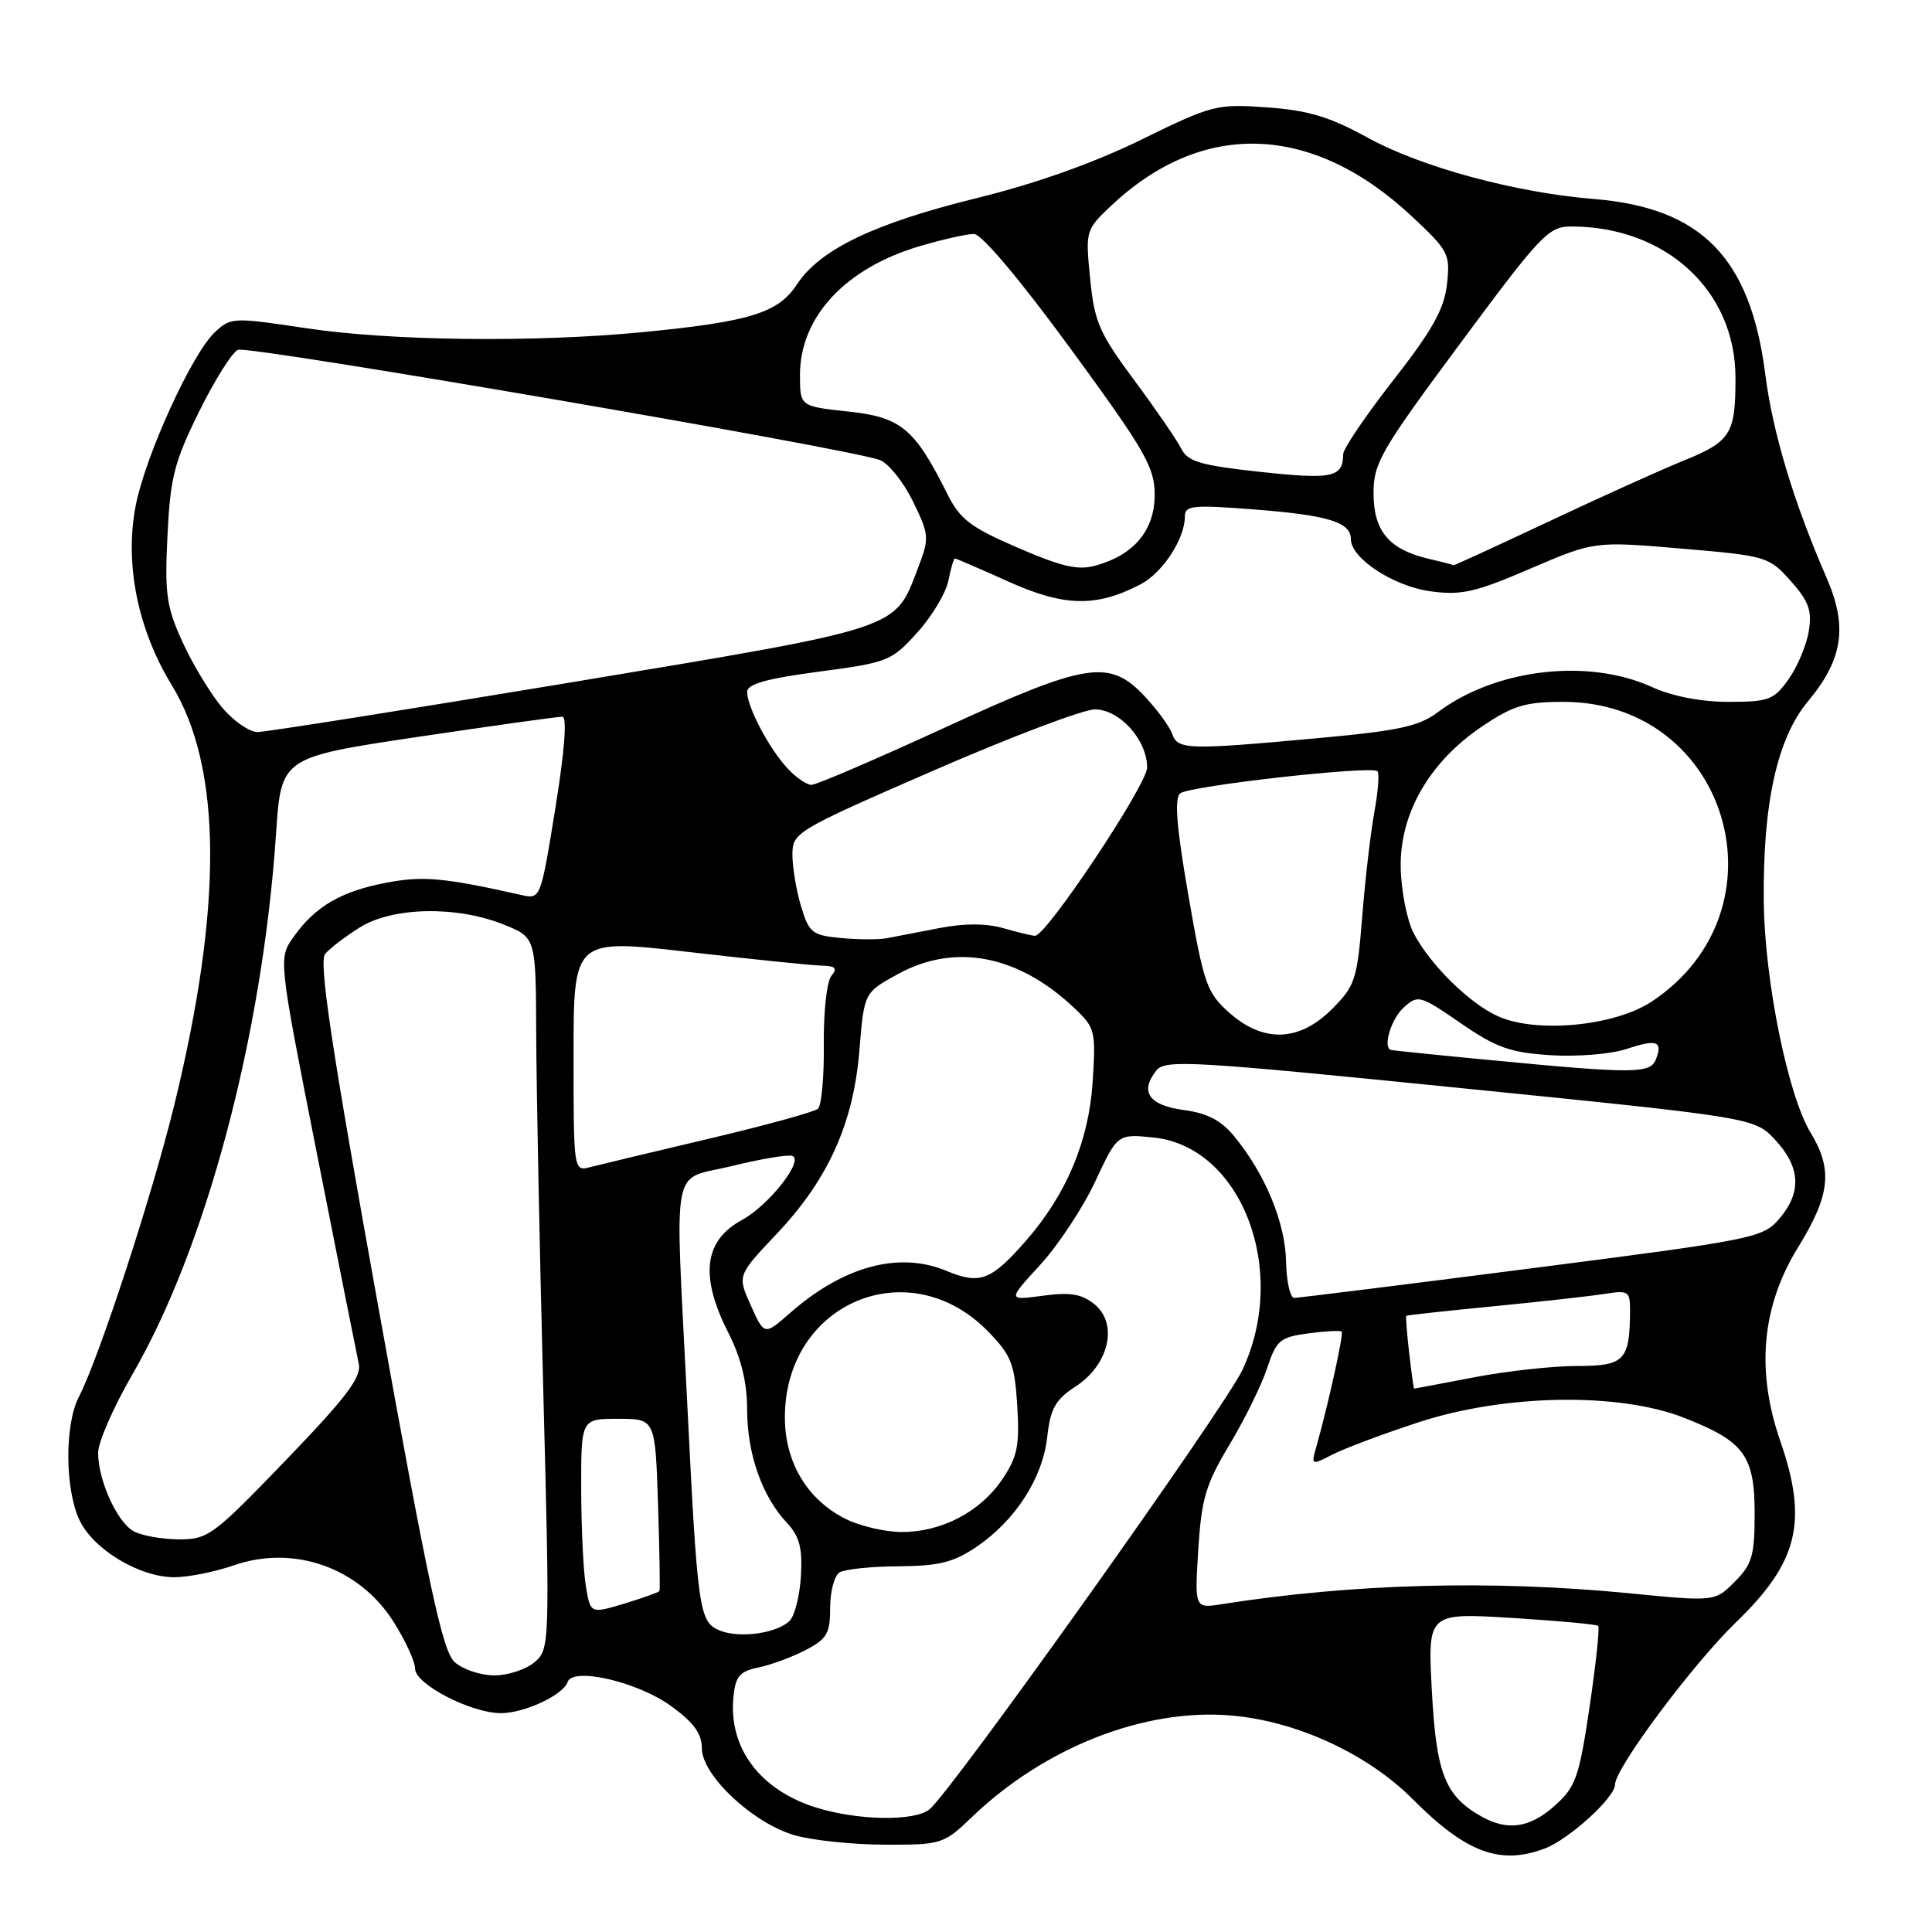 <?xml version="1.0" encoding="UTF-8" standalone="no"?>
<!DOCTYPE svg PUBLIC "-//W3C//DTD SVG 1.1//EN" "http://www.w3.org/Graphics/SVG/1.1/DTD/svg11.dtd" >
<svg xmlns="http://www.w3.org/2000/svg" xmlns:xlink="http://www.w3.org/1999/xlink" version="1.1" viewBox="0 0 256 256">
 <g >
 <path fill="currentColor"
d=" M 204.68 244.94 C 207.90 243.73 214.00 238.18 214.00 236.46 C 214.00 234.31 224.29 220.51 230.05 214.94 C 238.29 206.98 239.59 201.61 235.89 190.92 C 232.65 181.56 233.44 173.06 238.28 165.23 C 242.51 158.37 242.88 154.96 239.92 150.10 C 236.91 145.16 233.82 129.93 233.71 119.50 C 233.57 106.45 235.48 97.82 239.59 92.90 C 244.19 87.38 244.85 83.04 242.05 76.61 C 237.65 66.48 234.90 57.35 233.91 49.60 C 231.94 34.15 225.47 27.53 211.21 26.37 C 200.82 25.53 188.34 22.15 181.26 18.26 C 176.18 15.47 173.36 14.62 167.90 14.23 C 161.22 13.75 160.63 13.90 151.24 18.50 C 144.95 21.59 137.25 24.32 129.50 26.23 C 115.86 29.58 108.65 33.04 105.60 37.68 C 103.12 41.47 99.41 42.62 85.18 44.01 C 70.82 45.40 51.80 45.18 40.57 43.49 C 30.87 42.03 30.58 42.04 28.45 44.04 C 25.42 46.90 19.26 60.39 17.98 67.00 C 16.49 74.68 18.24 83.38 22.74 90.75 C 29.44 101.70 29.55 120.08 23.07 146.51 C 20.11 158.56 13.12 179.94 10.44 185.12 C 8.55 188.77 8.60 197.36 10.54 201.44 C 12.39 205.33 18.51 209.01 23.14 208.99 C 24.99 208.98 28.51 208.27 30.97 207.42 C 38.91 204.65 47.59 207.70 52.13 214.87 C 53.71 217.36 55.00 220.16 55.00 221.11 C 55.00 223.16 62.40 227.00 66.37 227.00 C 69.49 227.00 74.63 224.60 75.21 222.88 C 75.88 220.85 84.48 222.84 88.92 226.06 C 91.92 228.23 93.00 229.71 93.00 231.66 C 93.00 235.23 99.73 241.55 105.25 243.17 C 107.59 243.85 112.98 244.42 117.23 244.43 C 124.76 244.45 125.05 244.35 128.73 240.82 C 138.38 231.54 151.60 226.34 163.10 227.31 C 171.74 228.03 181.18 232.37 187.16 238.37 C 194.25 245.49 198.75 247.18 204.68 244.94 Z  M 196.33 240.71 C 191.49 238.00 190.32 235.06 189.73 224.10 C 189.17 213.71 189.17 213.71 200.28 214.38 C 206.39 214.76 211.56 215.23 211.77 215.44 C 211.98 215.65 211.47 220.47 210.63 226.16 C 209.24 235.51 208.80 236.76 206.03 239.25 C 202.74 242.20 199.79 242.65 196.33 240.71 Z  M 108.14 239.51 C 100.71 237.19 96.53 231.62 97.18 224.90 C 97.45 222.11 97.98 221.47 100.50 220.95 C 102.15 220.61 104.96 219.57 106.75 218.64 C 109.58 217.17 110.00 216.44 110.00 213.03 C 110.00 210.88 110.56 208.77 111.24 208.35 C 111.93 207.93 115.45 207.56 119.06 207.54 C 124.39 207.51 126.35 207.02 129.34 205.00 C 134.53 201.49 138.14 195.90 138.76 190.44 C 139.19 186.61 139.83 185.47 142.57 183.68 C 146.98 180.79 148.19 175.38 145.01 172.81 C 143.33 171.45 141.81 171.20 138.18 171.69 C 133.50 172.32 133.50 172.32 137.84 167.59 C 140.22 164.99 143.50 160.02 145.12 156.56 C 148.07 150.25 148.07 150.25 152.78 150.72 C 164.48 151.86 170.81 168.30 164.64 181.50 C 162.30 186.52 126.06 237.41 123.16 239.75 C 121.17 241.36 113.70 241.24 108.14 239.51 Z  M 60.26 220.25 C 58.64 218.81 56.85 210.48 50.12 173.13 C 43.88 138.52 42.22 127.44 43.09 126.40 C 43.71 125.64 45.81 124.05 47.74 122.85 C 52.09 120.17 60.54 120.01 66.75 122.51 C 71.00 124.22 71.00 124.22 71.05 136.86 C 71.07 143.81 71.49 165.03 71.98 184.00 C 72.87 218.09 72.85 218.52 70.83 220.25 C 69.70 221.21 67.30 222.00 65.50 222.00 C 63.70 222.00 61.34 221.21 60.26 220.25 Z  M 95.32 216.03 C 92.63 214.90 92.42 213.37 91.04 185.50 C 89.43 153.11 88.78 156.52 96.96 154.51 C 100.78 153.57 104.39 152.96 104.97 153.16 C 106.60 153.70 101.89 159.71 98.32 161.65 C 93.27 164.39 92.70 169.09 96.50 176.58 C 98.22 179.98 98.99 183.14 99.00 186.78 C 99.00 192.64 100.98 198.28 104.25 201.76 C 105.93 203.56 106.34 205.08 106.13 208.78 C 105.98 211.37 105.32 214.05 104.66 214.73 C 103.02 216.43 97.94 217.14 95.32 216.03 Z  M 77.63 210.17 C 77.29 208.15 77.02 202.34 77.01 197.25 C 77.00 188.00 77.00 188.00 81.91 188.00 C 86.82 188.00 86.82 188.00 87.19 199.25 C 87.39 205.44 87.48 210.64 87.38 210.82 C 87.28 210.99 85.18 211.74 82.72 212.49 C 78.23 213.83 78.23 213.83 77.63 210.17 Z  M 158.78 205.31 C 159.20 198.57 159.77 196.67 162.92 191.42 C 164.92 188.08 167.17 183.52 167.90 181.29 C 169.13 177.59 169.60 177.18 173.35 176.68 C 175.61 176.38 177.60 176.27 177.78 176.45 C 178.07 176.74 175.99 186.16 174.38 191.85 C 173.73 194.15 173.78 194.17 176.61 192.71 C 178.20 191.90 183.32 189.98 188.00 188.45 C 199.38 184.73 214.48 184.47 223.11 187.85 C 231.12 190.98 232.50 192.85 232.50 200.58 C 232.50 206.13 232.16 207.29 229.86 209.59 C 227.23 212.23 227.23 212.23 215.81 211.11 C 197.62 209.34 179.28 209.83 161.90 212.56 C 158.29 213.13 158.29 213.13 158.78 205.31 Z  M 17.66 202.87 C 15.47 201.60 13.00 196.10 13.00 192.51 C 13.00 191.10 15.02 186.48 17.48 182.23 C 27.32 165.27 34.78 137.23 36.58 110.43 C 37.26 100.35 37.26 100.35 55.38 97.64 C 65.35 96.16 73.96 94.95 74.52 94.97 C 75.16 94.99 74.82 99.46 73.59 107.08 C 71.63 119.16 71.63 119.16 69.07 118.59 C 58.82 116.29 56.08 116.04 51.21 116.96 C 45.21 118.10 41.78 120.09 38.92 124.12 C 36.88 126.97 36.88 126.97 41.97 152.74 C 44.77 166.91 47.28 179.50 47.54 180.72 C 47.92 182.48 45.92 185.13 37.89 193.47 C 28.20 203.53 27.56 204.00 23.62 203.97 C 21.36 203.95 18.67 203.46 17.66 202.87 Z  M 112.02 201.25 C 106.95 198.70 104.00 193.75 104.00 187.80 C 104.00 172.60 120.51 165.67 130.98 176.48 C 134.00 179.59 134.45 180.76 134.79 186.26 C 135.12 191.55 134.81 193.04 132.82 196.00 C 129.92 200.31 124.80 203.00 119.50 203.00 C 117.30 203.00 113.93 202.21 112.02 201.25 Z  M 186.72 179.25 C 186.42 176.64 186.25 174.43 186.34 174.35 C 186.43 174.27 191.68 173.69 198.00 173.08 C 204.32 172.46 210.96 171.72 212.75 171.43 C 215.77 170.95 216.00 171.11 215.99 173.70 C 215.95 180.28 215.26 181.00 208.97 181.00 C 205.78 181.00 199.65 181.67 195.34 182.50 C 191.03 183.32 187.45 184.00 187.38 184.00 C 187.31 184.00 187.02 181.86 186.72 179.25 Z  M 99.49 172.98 C 97.70 169.01 97.70 169.01 102.90 163.51 C 109.75 156.27 113.09 148.86 113.88 139.14 C 114.50 131.53 114.50 131.53 118.92 129.10 C 126.51 124.91 134.92 126.52 142.37 133.59 C 145.12 136.19 145.22 136.61 144.78 143.40 C 144.26 151.27 141.28 158.34 135.86 164.50 C 131.30 169.70 129.83 170.24 125.39 168.39 C 119.13 165.78 111.74 167.77 104.66 174.00 C 101.28 176.96 101.28 176.96 99.49 172.98 Z  M 170.41 167.13 C 170.30 161.99 167.64 155.55 163.55 150.58 C 161.81 148.45 159.97 147.50 156.84 147.08 C 152.23 146.46 150.99 144.67 153.22 141.85 C 154.39 140.37 157.81 140.57 193.50 144.17 C 232.50 148.10 232.50 148.10 235.25 151.07 C 238.59 154.67 238.75 158.02 235.75 161.51 C 233.57 164.03 232.42 164.27 203.00 168.05 C 186.22 170.21 172.05 171.97 171.50 171.98 C 170.95 171.98 170.46 169.80 170.41 167.13 Z  M 76.00 139.81 C 76.00 124.39 76.00 124.39 91.25 126.14 C 99.64 127.11 107.57 127.92 108.87 127.95 C 110.71 127.99 111.00 128.29 110.16 129.31 C 109.56 130.03 109.11 134.11 109.16 138.38 C 109.21 142.65 108.86 146.49 108.38 146.92 C 107.89 147.34 101.42 149.12 94.00 150.87 C 86.58 152.62 79.49 154.32 78.25 154.64 C 76.00 155.23 76.00 155.23 76.00 139.81 Z  M 197.50 140.47 C 190.35 139.79 184.39 139.18 184.25 139.11 C 183.23 138.65 184.37 134.98 185.98 133.52 C 187.90 131.78 188.13 131.85 193.54 135.57 C 198.26 138.82 200.09 139.47 205.46 139.82 C 208.95 140.04 213.45 139.68 215.47 139.01 C 219.55 137.66 220.35 137.94 219.42 140.36 C 218.68 142.28 216.54 142.30 197.50 140.47 Z  M 162.85 134.16 C 159.90 131.53 159.50 130.36 157.47 118.66 C 155.88 109.50 155.59 105.77 156.39 105.12 C 157.63 104.13 181.75 101.42 182.52 102.19 C 182.79 102.46 182.61 104.89 182.11 107.59 C 181.62 110.29 180.89 116.53 180.50 121.46 C 179.83 129.82 179.57 130.63 176.49 133.71 C 172.14 138.06 167.39 138.21 162.85 134.16 Z  M 198.47 134.65 C 194.68 132.94 189.46 127.78 187.32 123.66 C 186.43 121.94 185.66 118.02 185.60 114.95 C 185.47 107.78 189.42 100.94 196.39 96.25 C 200.49 93.49 202.12 93.00 207.15 93.00 C 229.06 93.00 237.18 120.58 218.85 132.72 C 213.93 135.97 203.56 136.96 198.47 134.65 Z  M 111.39 124.29 C 107.62 123.93 107.19 123.59 106.14 120.08 C 105.51 117.98 105.00 114.91 105.00 113.26 C 105.00 110.31 105.38 110.08 123.65 102.12 C 133.90 97.66 143.54 94.00 145.07 94.00 C 148.36 94.00 152.00 98.04 152.00 101.70 C 152.00 103.97 138.66 124.00 137.15 124.00 C 136.78 124.00 134.91 123.55 132.99 123.00 C 130.69 122.34 127.80 122.33 124.50 122.97 C 121.75 123.51 118.60 124.11 117.50 124.32 C 116.40 124.52 113.65 124.51 111.39 124.29 Z  M 104.29 101.75 C 101.84 99.07 99.00 93.66 99.00 91.68 C 99.00 90.64 101.55 89.92 108.50 89.00 C 117.64 87.79 118.13 87.60 121.53 83.83 C 123.48 81.68 125.33 78.59 125.66 76.96 C 125.98 75.33 126.38 74.00 126.53 74.00 C 126.69 74.00 129.89 75.39 133.66 77.08 C 141.02 80.39 145.23 80.48 151.09 77.45 C 154.03 75.93 157.00 71.41 157.00 68.44 C 157.00 66.97 158.02 66.87 166.25 67.51 C 176.01 68.27 179.00 69.19 179.00 71.45 C 179.00 73.98 184.64 77.68 189.54 78.35 C 193.61 78.91 195.48 78.49 202.77 75.35 C 211.26 71.71 211.26 71.71 222.79 72.69 C 234.06 73.65 234.39 73.75 237.27 76.97 C 239.68 79.68 240.12 80.89 239.67 83.65 C 239.37 85.50 238.16 88.36 236.99 90.01 C 235.05 92.74 234.37 93.00 229.04 93.00 C 225.38 93.00 221.60 92.27 218.86 91.02 C 210.41 87.19 198.20 88.62 190.55 94.35 C 188.00 96.26 185.35 96.83 174.50 97.82 C 157.32 99.39 156.06 99.35 155.32 97.25 C 154.99 96.29 153.34 94.04 151.66 92.25 C 146.99 87.28 144.02 87.75 125.00 96.50 C 116.03 100.62 108.17 104.00 107.52 104.00 C 106.88 104.00 105.42 102.99 104.29 101.75 Z  M 29.43 93.75 C 27.92 91.96 25.57 88.09 24.22 85.15 C 22.06 80.44 21.81 78.76 22.19 70.99 C 22.56 63.27 23.08 61.23 26.39 54.52 C 28.47 50.32 30.79 46.63 31.54 46.35 C 33.03 45.77 113.17 59.54 116.62 60.97 C 117.79 61.45 119.75 63.93 120.99 66.47 C 123.15 70.94 123.17 71.26 121.59 75.40 C 118.51 83.46 119.58 83.11 75.79 90.40 C 53.94 94.03 35.19 97.00 34.12 97.00 C 33.05 97.00 30.94 95.54 29.43 93.75 Z  M 134.89 72.59 C 128.56 69.85 127.21 68.83 125.50 65.40 C 121.19 56.77 119.38 55.27 112.39 54.53 C 106.00 53.84 106.00 53.84 106.00 49.67 C 106.01 41.97 112.04 35.50 121.93 32.60 C 124.92 31.72 128.12 31.00 129.05 31.00 C 130.07 31.00 135.12 37.00 141.87 46.22 C 151.76 59.75 153.00 61.91 153.00 65.55 C 153.00 70.22 150.33 73.47 145.30 74.91 C 142.88 75.61 140.83 75.15 134.89 72.59 Z  M 189.21 74.02 C 184.03 72.79 182.00 70.34 182.00 65.34 C 182.00 61.36 182.97 59.68 193.49 45.50 C 204.23 31.01 205.19 30.00 208.24 30.01 C 220.73 30.03 229.94 38.50 229.96 50.00 C 229.98 57.47 229.35 58.49 223.17 61.00 C 220.05 62.27 211.92 65.94 205.10 69.16 C 198.28 72.37 192.65 74.95 192.60 74.90 C 192.54 74.84 191.02 74.44 189.21 74.02 Z  M 167.02 62.53 C 159.05 61.66 157.38 61.17 156.52 59.45 C 155.96 58.32 153.16 54.25 150.30 50.39 C 145.67 44.15 145.02 42.68 144.45 36.94 C 143.82 30.60 143.86 30.45 147.16 27.33 C 159.30 15.82 173.87 16.31 187.09 28.68 C 191.96 33.23 192.18 33.67 191.73 37.67 C 191.36 40.96 189.80 43.75 184.63 50.37 C 180.98 55.04 177.99 59.45 177.98 60.18 C 177.95 63.26 176.57 63.56 167.02 62.53 Z "/>
</g>
</svg>